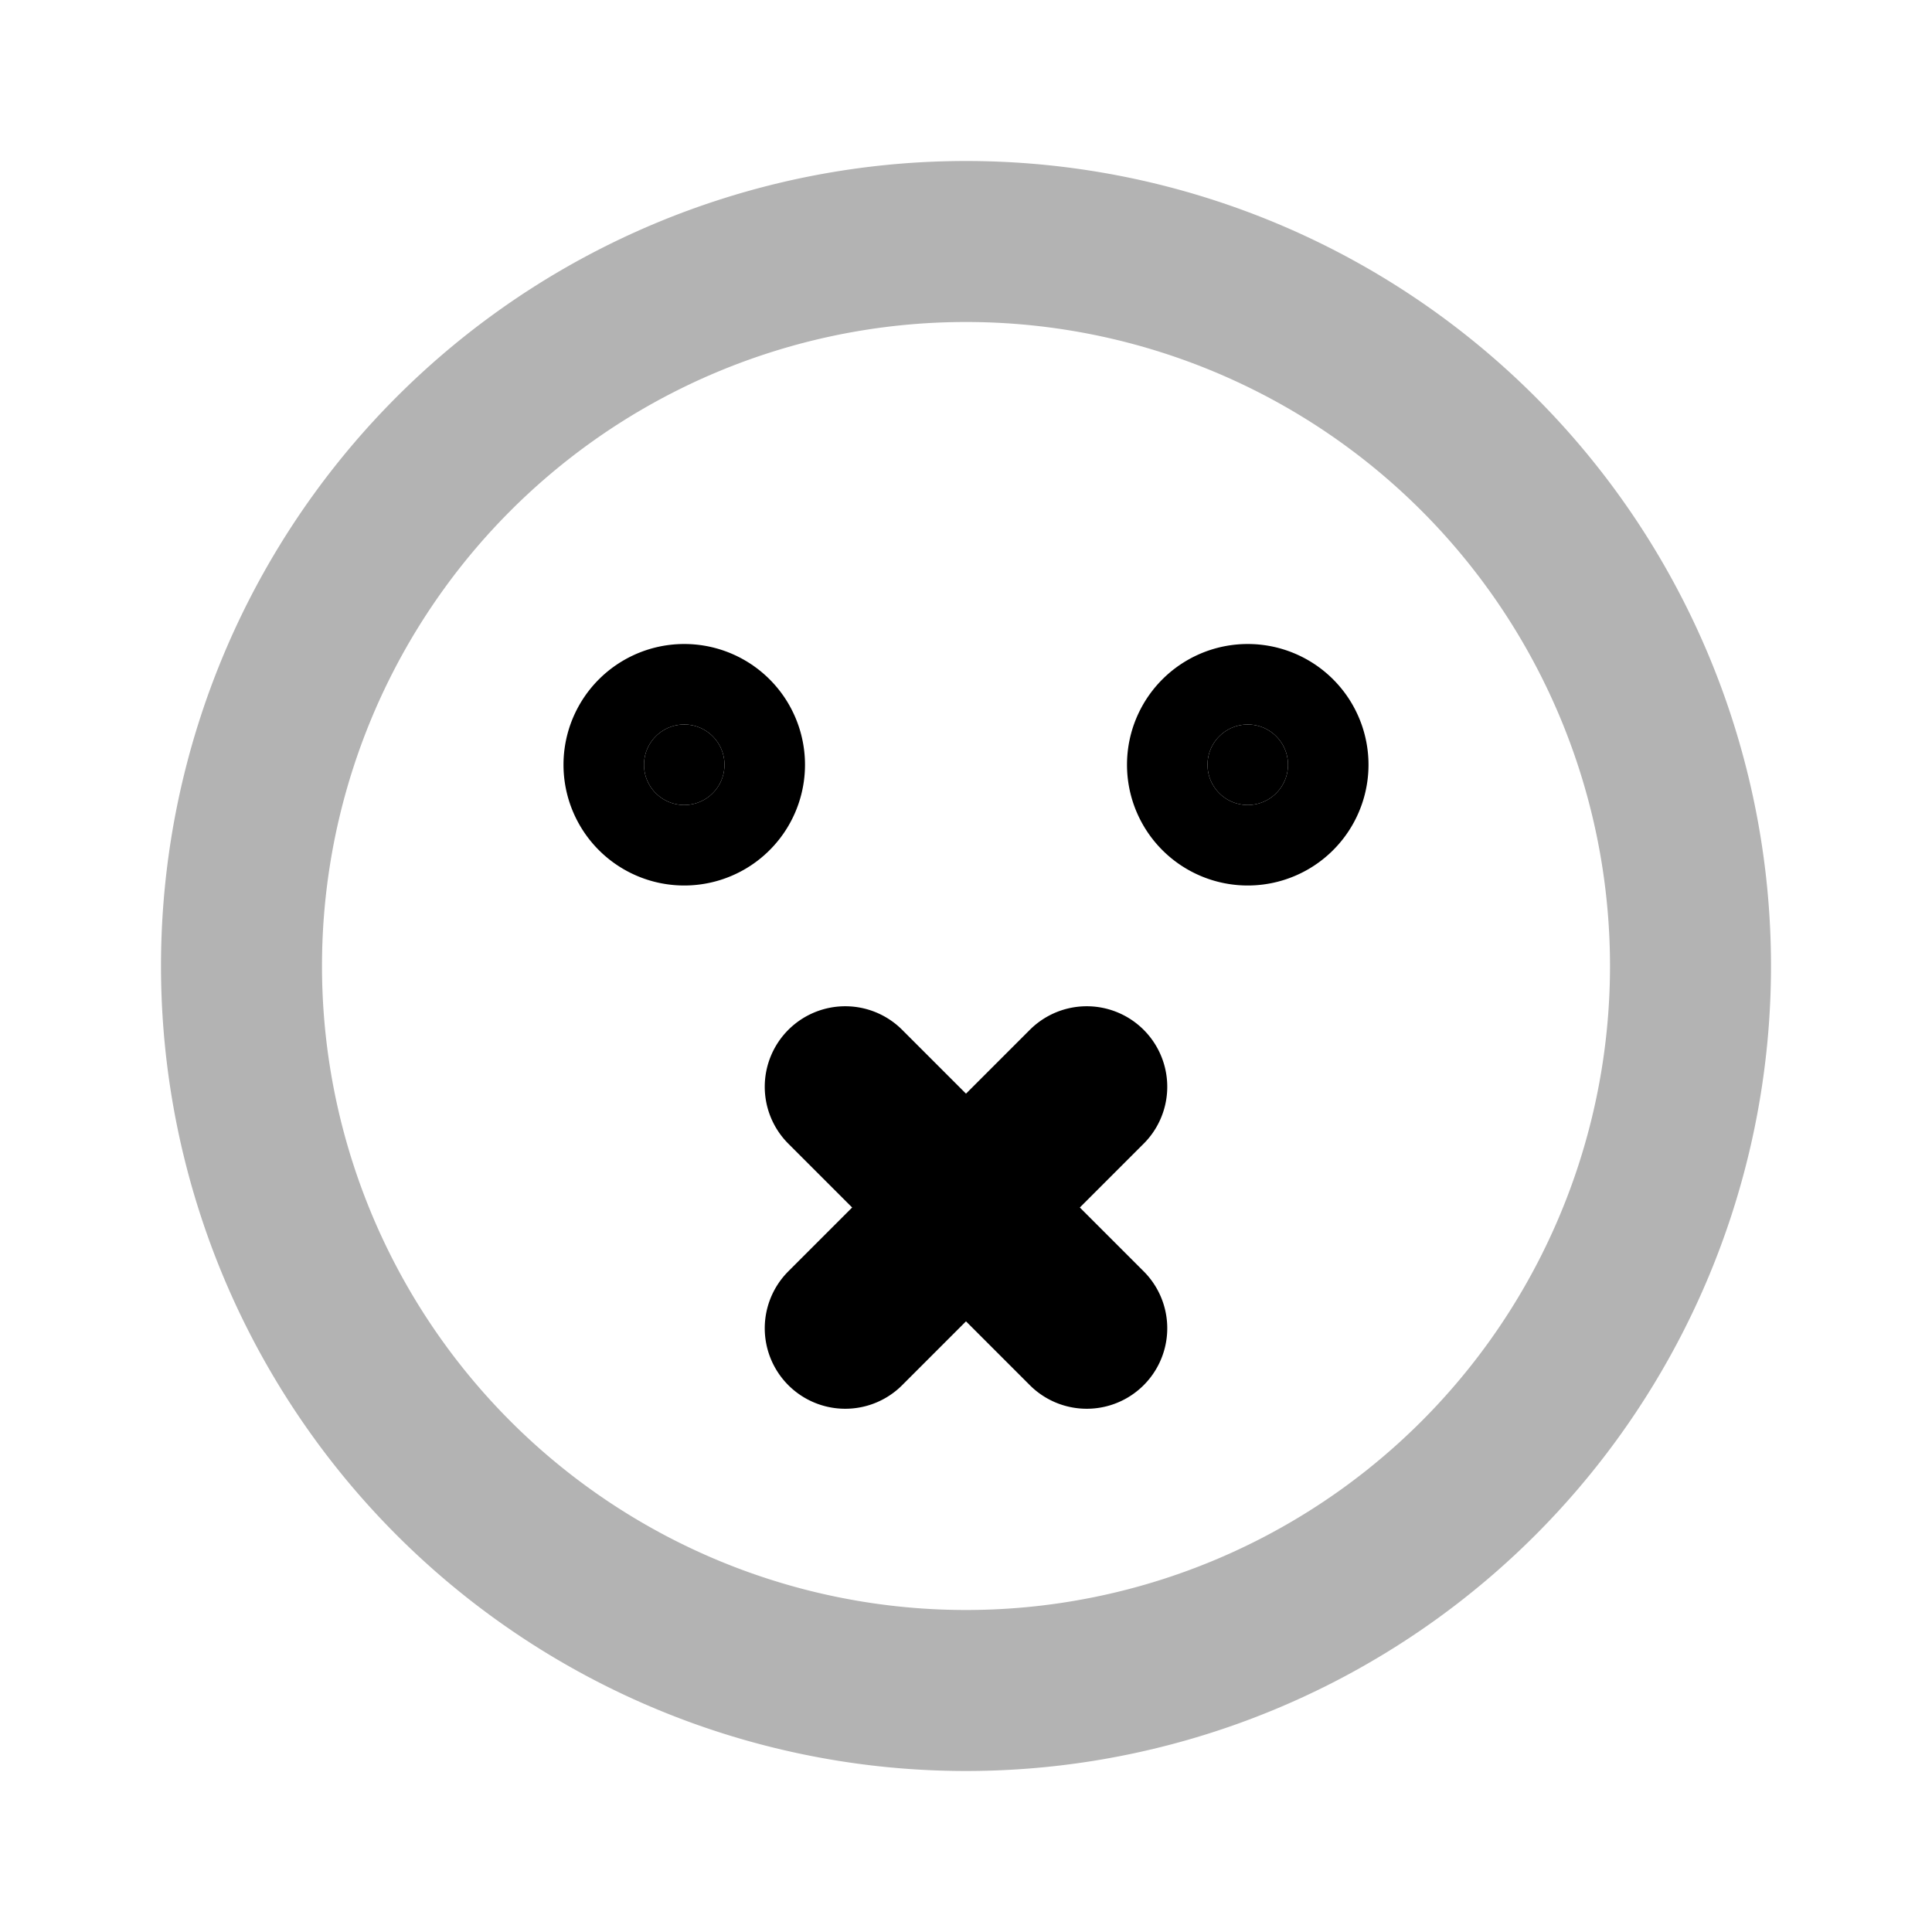 <svg xmlns="http://www.w3.org/2000/svg" width="24" height="24" fill="none">
    <path stroke="currentColor" stroke-linecap="round" stroke-width="2" d="M21 12a9 9 0 1 1-18 0 9 9 0 0 1 18 0Z" opacity=".3"/>
    <path fill="currentColor" d="M9 9.5a.5.5 0 1 1-1 0 .5.5 0 0 1 1 0M16 9.5a.5.5 0 1 1-1 0 .5.5 0 0 1 1 0"/>
    <path stroke="currentColor" stroke-linecap="round" stroke-width="2" d="M13.5 13.5 12 15m0 0-1.5 1.5M12 15l-1.5-1.5M12 15l1.5 1.5M9 9.5a.5.5 0 1 1-1 0 .5.5 0 0 1 1 0Zm7 0a.5.5 0 1 1-1 0 .5.5 0 0 1 1 0Z"/>
</svg>